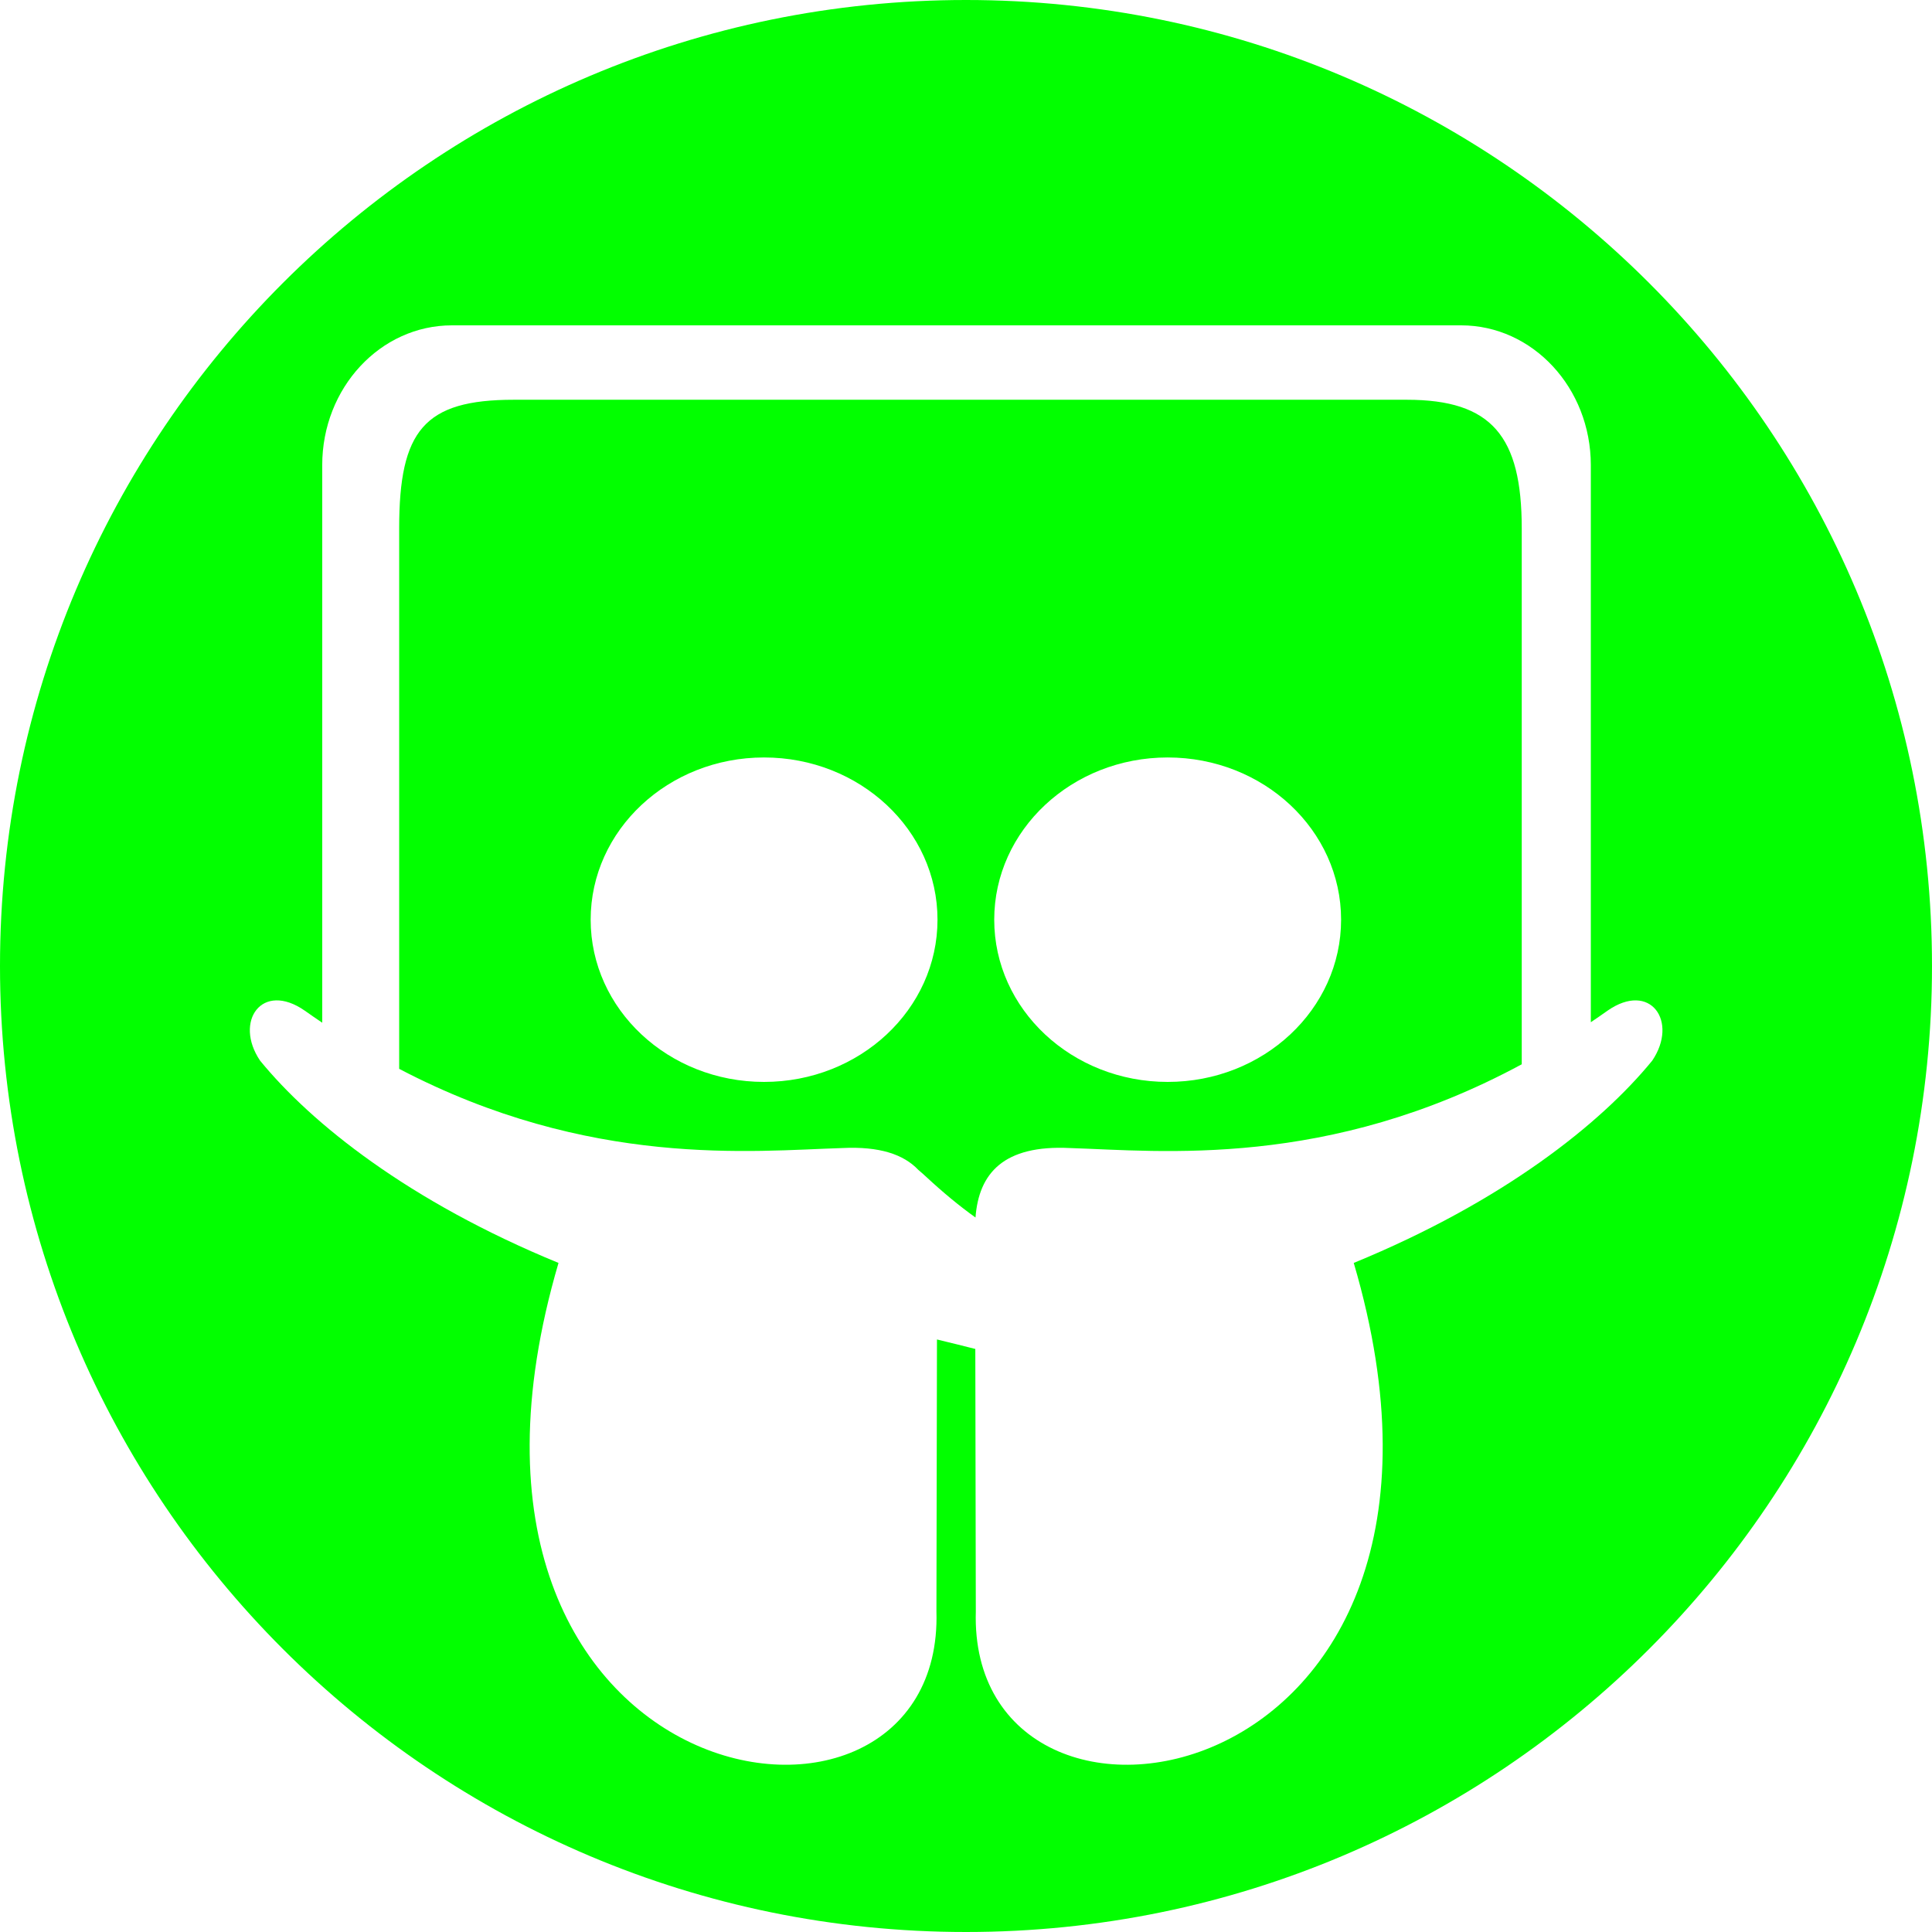 <?xml version="1.0"?>
<svg xmlns="http://www.w3.org/2000/svg" xmlns:xlink="http://www.w3.org/1999/xlink" version="1.1" id="Capa_1" x="0px" y="0px" width="512px" height="512px" viewBox="0 0 97.75 97.75" style="enable-background:new 0 0 97.75 97.75;" xml:space="preserve" class=""><g><g>
	<g>
		<path d="M71.182,20.226h-45.19c-4.534,0-5.796,1.554-5.796,6.507v27.345c9.628,5.044,17.896,4.148,22.412,4.008    c1.896-0.095,3.115,0.324,3.854,1.104c0.129,0.108,0.264,0.227,0.405,0.358c0.85,0.789,1.679,1.474,2.489,2.052    c0.166-2.234,1.416-3.683,4.785-3.514c4.584,0.145,13.035,1.068,22.852-4.238V26.733C76.993,22.072,75.477,20.226,71.182,20.226z     M38.658,54.74c-4.844,0-8.773-3.674-8.773-8.208s3.93-8.208,8.773-8.208c4.846,0,8.775,3.674,8.775,8.208    S43.504,54.74,38.658,54.74z M59.079,54.74c-4.845,0-8.776-3.674-8.776-8.208s3.932-8.208,8.776-8.208    c4.844,0,8.774,3.674,8.774,8.208S63.924,54.74,59.079,54.74z" data-original="#000000" class="active-path" data-old_color="#00FF51" fill="#02FF00"/>
		<path d="M48.875,0C21.883,0,0,21.882,0,48.875S21.883,97.75,48.875,97.75S97.75,75.868,97.75,48.875S75.867,0,48.875,0z     M68.493,63.898c8.024,27.275-19.543,31.608-19.121,17.623c0,0.252-0.015-7.496-0.026-13.27c-0.59-0.145-1.217-0.311-1.94-0.48    c-0.012,5.812-0.027,14.011-0.027,13.75c0.422,13.985-27.127,9.652-19.121-17.623c-7.568-3.106-12.504-7.057-15.101-10.237    c-1.333-1.974,0.093-4.041,2.269-2.522c0.293,0.209,0.586,0.408,0.877,0.605V23.535c0-3.913,2.942-7.074,6.563-7.074h51.059    c3.62,0,6.563,3.162,6.563,7.074V51.72c0.279-0.189,0.56-0.38,0.84-0.581c2.176-1.518,3.602,0.549,2.268,2.523    C80.999,56.842,76.062,60.792,68.493,63.898z" data-original="#000000" class="active-path" data-old_color="#00FF51" fill="#02FF00"/>
	</g>
</g></g> </svg>
